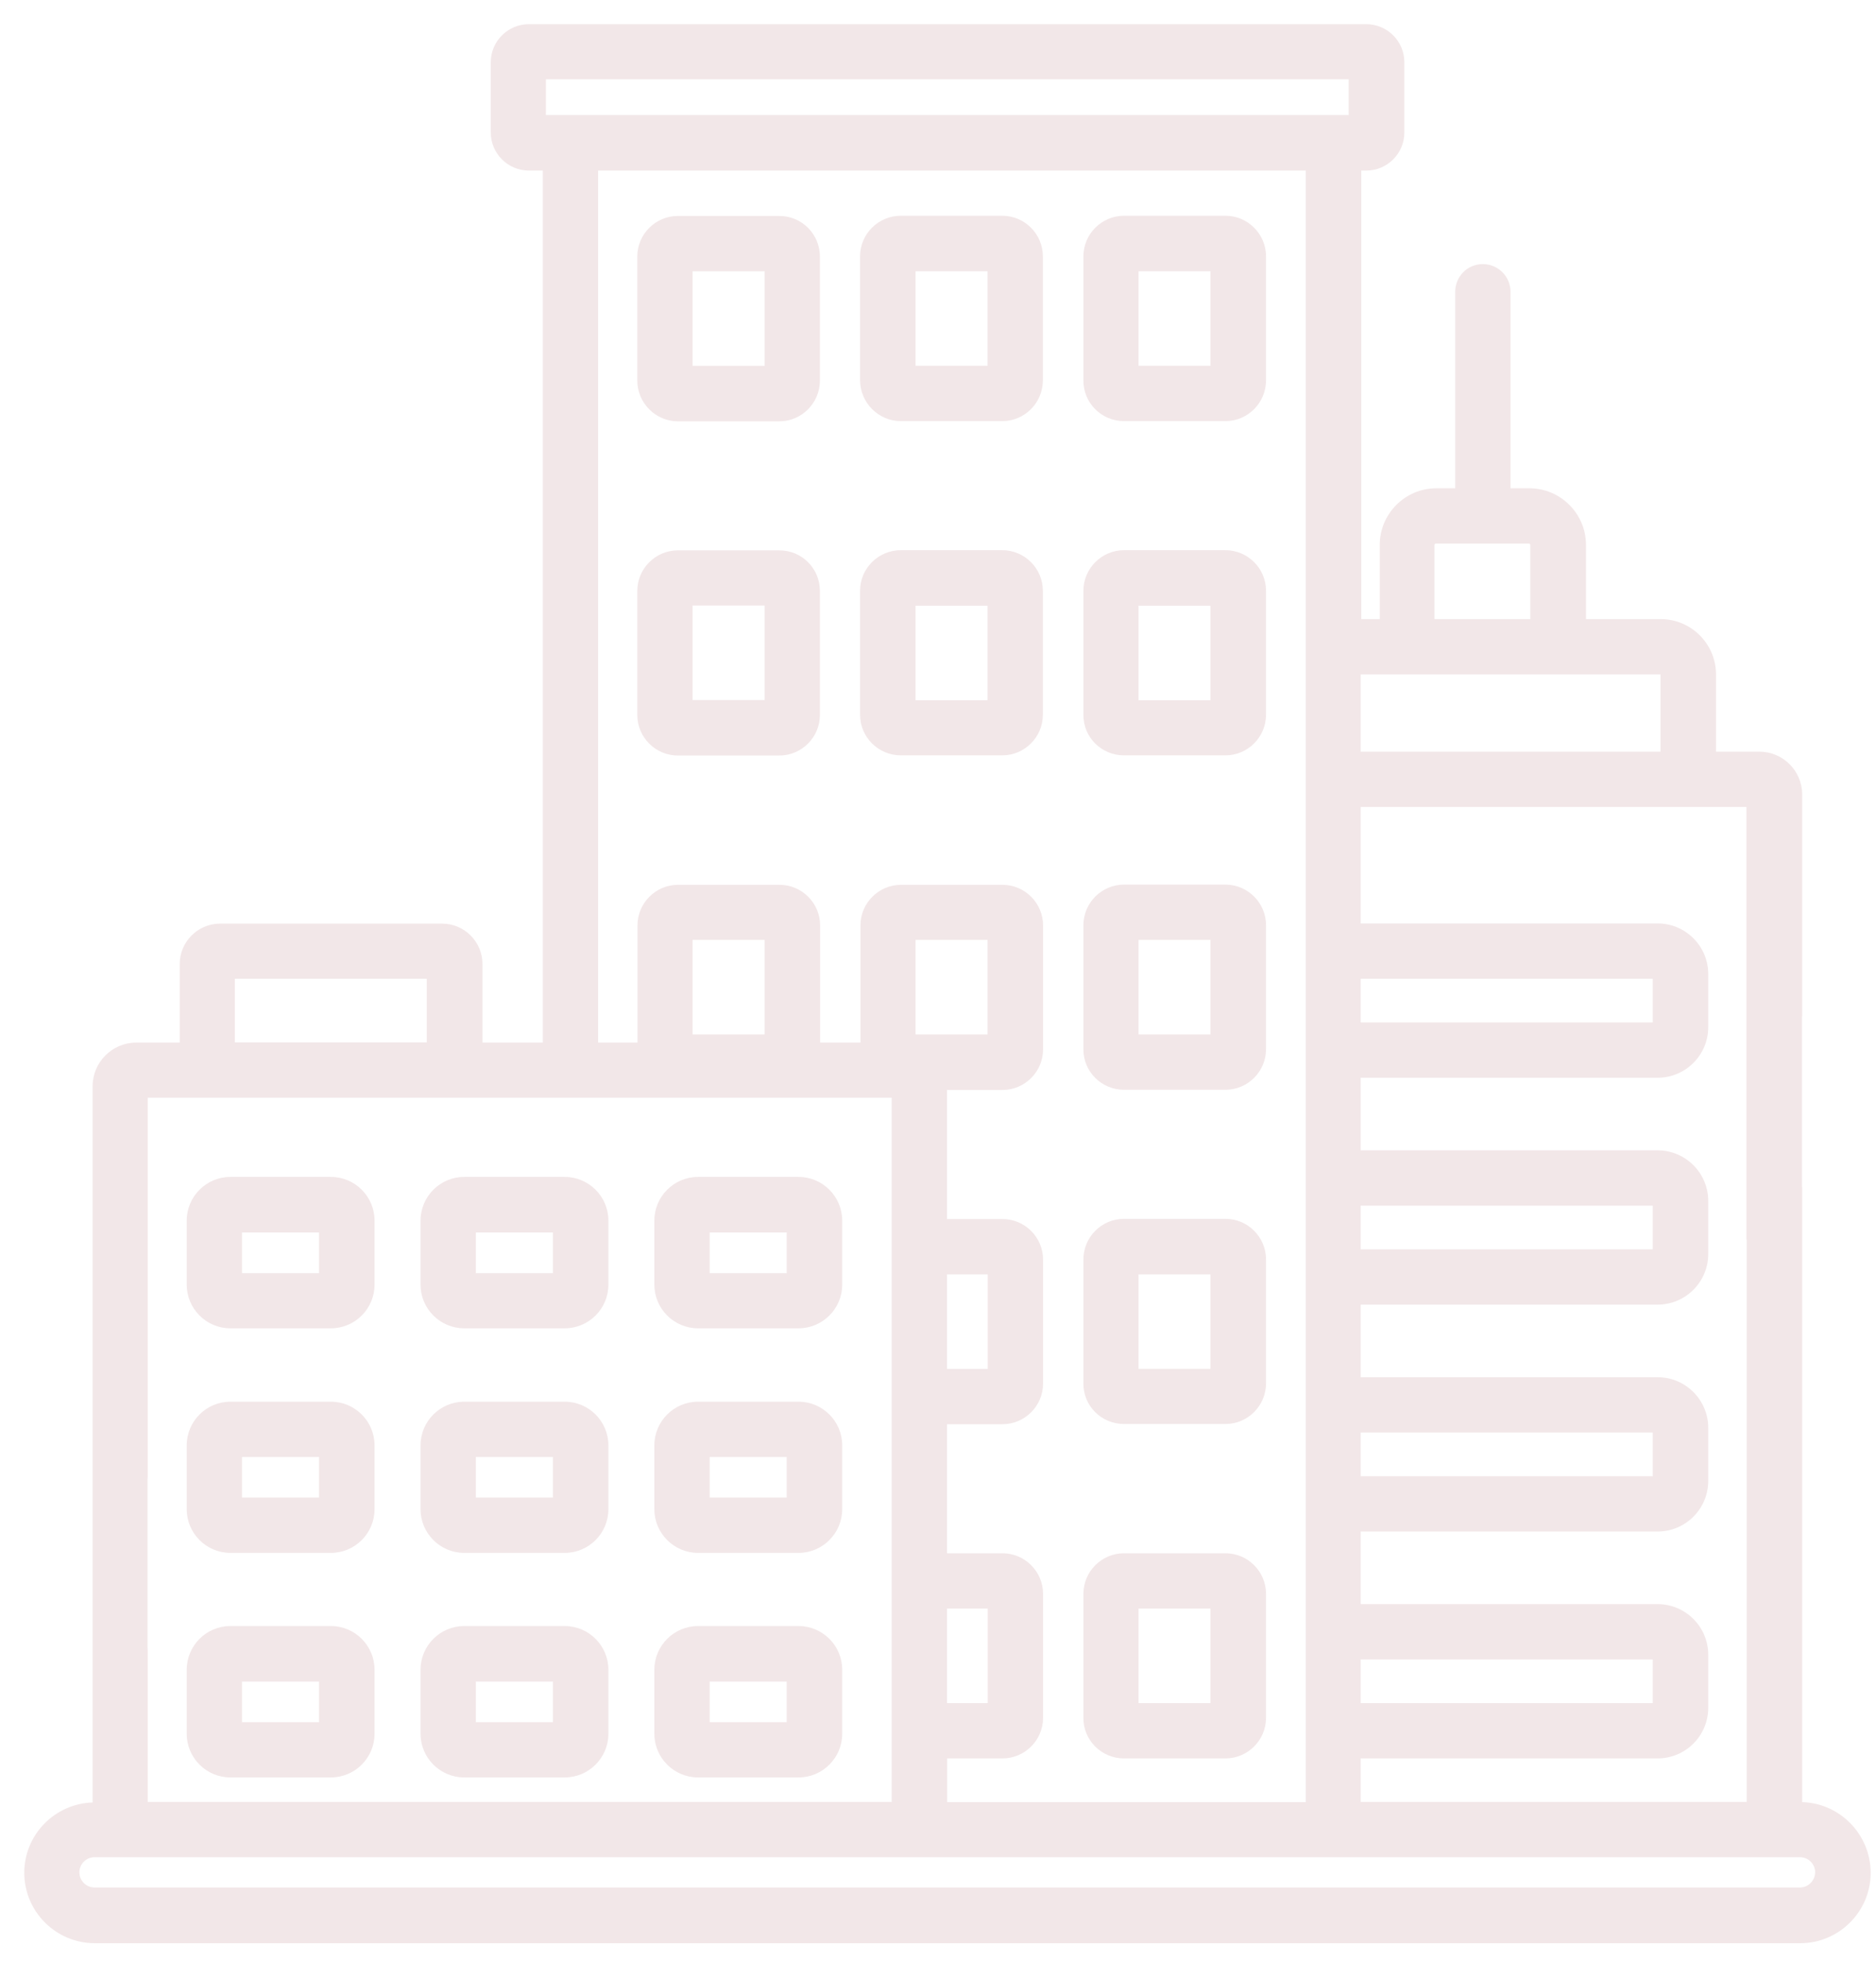 <svg width="66" height="69" viewBox="0 0 66 69" fill="none" xmlns="http://www.w3.org/2000/svg">
<path d="M8.105 46.721H11.641C12.488 46.721 13.177 46.032 13.177 45.185V42.932C13.177 42.086 12.488 41.396 11.641 41.396H8.105C7.258 41.396 6.569 42.086 6.569 42.932V45.185C6.569 46.032 7.258 46.721 8.105 46.721ZM8.514 43.349H11.225V44.782H8.514V43.349Z" fill="#F2E7E8"/>
<path d="M16.331 46.721H19.867C20.714 46.721 21.404 46.032 21.404 45.185V42.932C21.404 42.086 20.714 41.396 19.867 41.396H16.331C15.485 41.396 14.795 42.086 14.795 42.932V45.185C14.795 46.032 15.485 46.721 16.331 46.721ZM16.741 43.349H19.451V44.782H16.741V43.349Z" fill="#F2E7E8"/>
<path d="M24.558 46.721H28.094C28.94 46.721 29.63 46.032 29.63 45.185V42.932C29.63 42.086 28.94 41.396 28.094 41.396H24.558C23.711 41.396 23.021 42.086 23.021 42.932V45.185C23.021 46.032 23.711 46.721 24.558 46.721ZM24.967 43.349H27.677V44.782H24.967V43.349Z" fill="#F2E7E8"/>
<path d="M6.569 53.084C6.569 53.93 7.258 54.62 8.105 54.62H11.641C12.488 54.62 13.177 53.93 13.177 53.084V50.838C13.177 49.991 12.488 49.302 11.641 49.302H8.105C7.258 49.302 6.569 49.991 6.569 50.838V53.084ZM8.514 51.247H11.225V52.674H8.514V51.247Z" fill="#F2E7E8"/>
<path d="M14.795 53.084C14.795 53.93 15.485 54.62 16.331 54.62H19.867C20.714 54.62 21.404 53.93 21.404 53.084V50.838C21.404 49.991 20.714 49.302 19.867 49.302H16.331C15.485 49.302 14.795 49.991 14.795 50.838V53.084ZM16.741 51.247H19.451V52.674H16.741V51.247Z" fill="#F2E7E8"/>
<path d="M23.021 53.084C23.021 53.93 23.711 54.62 24.558 54.62H28.094C28.94 54.62 29.63 53.93 29.63 53.084V50.838C29.63 49.991 28.94 49.302 28.094 49.302H24.558C23.711 49.302 23.021 49.991 23.021 50.838V53.084ZM24.967 51.247H27.677V52.674H24.967V51.247Z" fill="#F2E7E8"/>
<path d="M6.569 60.982C6.569 61.829 7.258 62.518 8.105 62.518H11.641C12.488 62.518 13.177 61.829 13.177 60.982V58.729C13.177 57.883 12.488 57.193 11.641 57.193H8.105C7.258 57.193 6.569 57.883 6.569 58.729V60.982ZM8.514 59.146H11.225V60.573H8.514V59.146Z" fill="#F2E7E8"/>
<path d="M14.795 60.982C14.795 61.829 15.485 62.518 16.331 62.518H19.867C20.714 62.518 21.404 61.829 21.404 60.982V58.729C21.404 57.883 20.714 57.193 19.867 57.193H16.331C15.485 57.193 14.795 57.883 14.795 58.729V60.982ZM16.741 59.146H19.451V60.573H16.741V59.146Z" fill="#F2E7E8"/>
<path d="M23.021 60.982C23.021 61.829 23.711 62.518 24.558 62.518H28.094C28.94 62.518 29.63 61.829 29.63 60.982V58.729C29.63 57.883 28.94 57.193 28.094 57.193H24.558C23.711 57.193 23.021 57.883 23.021 58.729V60.982ZM24.967 59.146H27.677V60.573H24.967V59.146Z" fill="#F2E7E8"/>
<path d="M63.403 63.386V41.785C63.403 41.758 63.396 41.731 63.396 41.703V35.798C63.396 35.771 63.403 35.743 63.403 35.716V27.947C63.403 27.114 62.727 26.438 61.894 26.438H60.371V23.721C60.371 22.649 59.498 21.776 58.426 21.776H55.797V19.168C55.797 18.069 54.903 17.174 53.804 17.174H53.142V10.265C53.142 9.726 52.705 9.289 52.166 9.289C51.626 9.289 51.196 9.726 51.196 10.265V17.174H50.534C49.435 17.174 48.541 18.069 48.541 19.168V21.776H47.892V5.999H48.069C48.807 5.999 49.407 5.398 49.407 4.66V2.189C49.407 1.452 48.807 0.851 48.069 0.851H18.605C17.867 0.851 17.266 1.452 17.266 2.189V4.66C17.266 5.398 17.867 5.999 18.605 5.999H19.096V36.672H16.973V33.907C16.973 33.122 16.338 32.487 15.553 32.487H7.743C6.965 32.487 6.323 33.122 6.323 33.907V36.672H4.794C3.947 36.672 3.258 37.361 3.258 38.208V51.971C3.258 51.978 3.258 51.985 3.258 51.992V58.013C3.258 58.02 3.258 58.026 3.258 58.033V63.399C1.926 63.44 0.854 64.532 0.854 65.871C0.854 67.236 1.967 68.349 3.333 68.349H63.334C64.7 68.349 65.813 67.236 65.813 65.871C65.806 64.519 64.734 63.427 63.403 63.386ZM50.466 19.168C50.466 19.14 50.486 19.12 50.514 19.12H53.79C53.818 19.12 53.838 19.14 53.838 19.168V21.776H50.466V19.168ZM47.871 23.721H58.419V26.438H47.871V23.721ZM47.871 34.426H58.146V35.962H47.871V34.426ZM47.871 42.407H58.146V43.943H47.871V42.407ZM47.871 50.387H58.146V51.923H47.871V50.387ZM47.871 58.368H58.146V59.904H47.871V58.368ZM47.871 61.849H58.317C59.3 61.849 60.098 61.051 60.098 60.068V58.204C60.098 57.221 59.3 56.422 58.317 56.422H47.871V53.869H58.317C59.3 53.869 60.098 53.07 60.098 52.087V50.223C60.098 49.24 59.3 48.441 58.317 48.441H47.871V45.888H58.317C59.3 45.888 60.098 45.089 60.098 44.106V42.243C60.098 41.26 59.3 40.461 58.317 40.461H47.871V37.908H58.317C59.3 37.908 60.098 37.109 60.098 36.126V34.262C60.098 33.279 59.3 32.48 58.317 32.48H47.871V28.384H61.443V43.601H61.45V63.379H47.871V61.849ZM19.205 2.79H47.448V4.046H19.205V2.79ZM32.211 33.06H34.743V36.385H32.211V33.06ZM33.316 44.823H34.75V48.148H33.316V44.823ZM33.316 56.579H34.75V59.904H33.316V56.579ZM33.316 61.849H35.269C36.054 61.849 36.696 61.208 36.696 60.423V56.06C36.696 55.275 36.054 54.633 35.269 54.633H33.316V50.094H35.269C36.054 50.094 36.696 49.452 36.696 48.667V44.304C36.696 43.519 36.054 42.877 35.269 42.877H33.316V38.338H35.269C36.054 38.338 36.696 37.696 36.696 36.911V32.548C36.696 31.763 36.054 31.122 35.269 31.122H31.698C30.913 31.122 30.272 31.763 30.272 32.548V36.672H28.852V32.548C28.852 31.763 28.21 31.122 27.425 31.122H23.854C23.069 31.122 22.428 31.763 22.428 32.548V36.672H21.042V5.999H45.939V63.386H33.323V61.849H33.316ZM26.899 36.385H24.366V33.06H26.899V36.385ZM8.262 34.426H15.014V36.665H8.262V34.426ZM5.196 38.611H31.371V63.379H5.196V58.02C5.196 57.999 5.19 57.979 5.19 57.958V52.026C5.19 52.005 5.196 51.985 5.196 51.964V38.611ZM63.328 66.389H3.326C3.032 66.389 2.793 66.15 2.793 65.857C2.793 65.563 3.032 65.324 3.326 65.324H63.328C63.621 65.324 63.86 65.563 63.86 65.857C63.853 66.15 63.614 66.389 63.328 66.389Z" fill="#F2E7E8"/>
<path d="M27.418 7.596H23.848C23.062 7.596 22.421 8.238 22.421 9.023V13.385C22.421 14.171 23.062 14.819 23.848 14.819H27.418C28.203 14.819 28.845 14.177 28.845 13.385V9.023C28.845 8.238 28.21 7.596 27.418 7.596ZM26.899 12.867H24.366V9.542H26.899V12.867Z" fill="#F2E7E8"/>
<path d="M31.692 14.812H35.262C36.047 14.812 36.689 14.17 36.689 13.378V9.016C36.689 8.231 36.047 7.589 35.262 7.589H31.692C30.9 7.589 30.258 8.231 30.258 9.016V13.378C30.265 14.17 30.907 14.812 31.692 14.812ZM32.211 9.541H34.743V12.866H32.211V9.541Z" fill="#F2E7E8"/>
<path d="M39.543 14.812H43.113C43.898 14.812 44.54 14.17 44.54 13.378V9.016C44.54 8.231 43.898 7.589 43.113 7.589H39.543C38.758 7.589 38.116 8.231 38.116 9.016V13.378C38.109 14.17 38.751 14.812 39.543 14.812ZM40.055 9.541H42.587V12.866H40.055V9.541Z" fill="#F2E7E8"/>
<path d="M27.418 19.358H23.848C23.062 19.358 22.421 20 22.421 20.785V25.148C22.421 25.933 23.062 26.574 23.848 26.574H27.418C28.203 26.574 28.845 25.933 28.845 25.148V20.785C28.845 19.993 28.21 19.358 27.418 19.358ZM26.899 24.622H24.366V21.297H26.899V24.622Z" fill="#F2E7E8"/>
<path d="M35.262 26.568C36.047 26.568 36.689 25.926 36.689 25.141V20.779C36.689 19.994 36.047 19.352 35.262 19.352H31.692C30.9 19.352 30.258 19.994 30.258 20.779V25.141C30.258 25.926 30.9 26.568 31.692 26.568H35.262ZM32.211 21.305H34.743V24.629H32.211V21.305Z" fill="#F2E7E8"/>
<path d="M39.543 26.568H43.113C43.898 26.568 44.54 25.926 44.54 25.141V20.779C44.54 19.994 43.898 19.352 43.113 19.352H39.543C38.758 19.352 38.116 19.994 38.116 20.779V25.141C38.109 25.933 38.751 26.568 39.543 26.568ZM40.055 21.305H42.587V24.629H40.055V21.305Z" fill="#F2E7E8"/>
<path d="M39.543 38.331H43.113C43.898 38.331 44.54 37.689 44.54 36.904V32.541C44.54 31.756 43.898 31.115 43.113 31.115H39.543C38.758 31.115 38.116 31.756 38.116 32.541V36.904C38.109 37.689 38.751 38.331 39.543 38.331ZM40.055 33.06H42.587V36.385H40.055V33.06Z" fill="#F2E7E8"/>
<path d="M39.543 50.086H43.113C43.898 50.086 44.54 49.444 44.54 48.659V44.297C44.54 43.512 43.898 42.87 43.113 42.87H39.543C38.758 42.87 38.116 43.512 38.116 44.297V48.659C38.109 49.451 38.751 50.086 39.543 50.086ZM40.055 44.823H42.587V48.147H40.055V44.823Z" fill="#F2E7E8"/>
<path d="M39.543 61.849H43.113C43.898 61.849 44.54 61.207 44.54 60.422V56.06C44.54 55.275 43.898 54.633 43.113 54.633H39.543C38.758 54.633 38.116 55.275 38.116 56.06V60.422C38.109 61.207 38.751 61.849 39.543 61.849ZM40.055 56.578H42.587V59.903H40.055V56.578Z" fill="#F2E7E8"/>
</svg>
